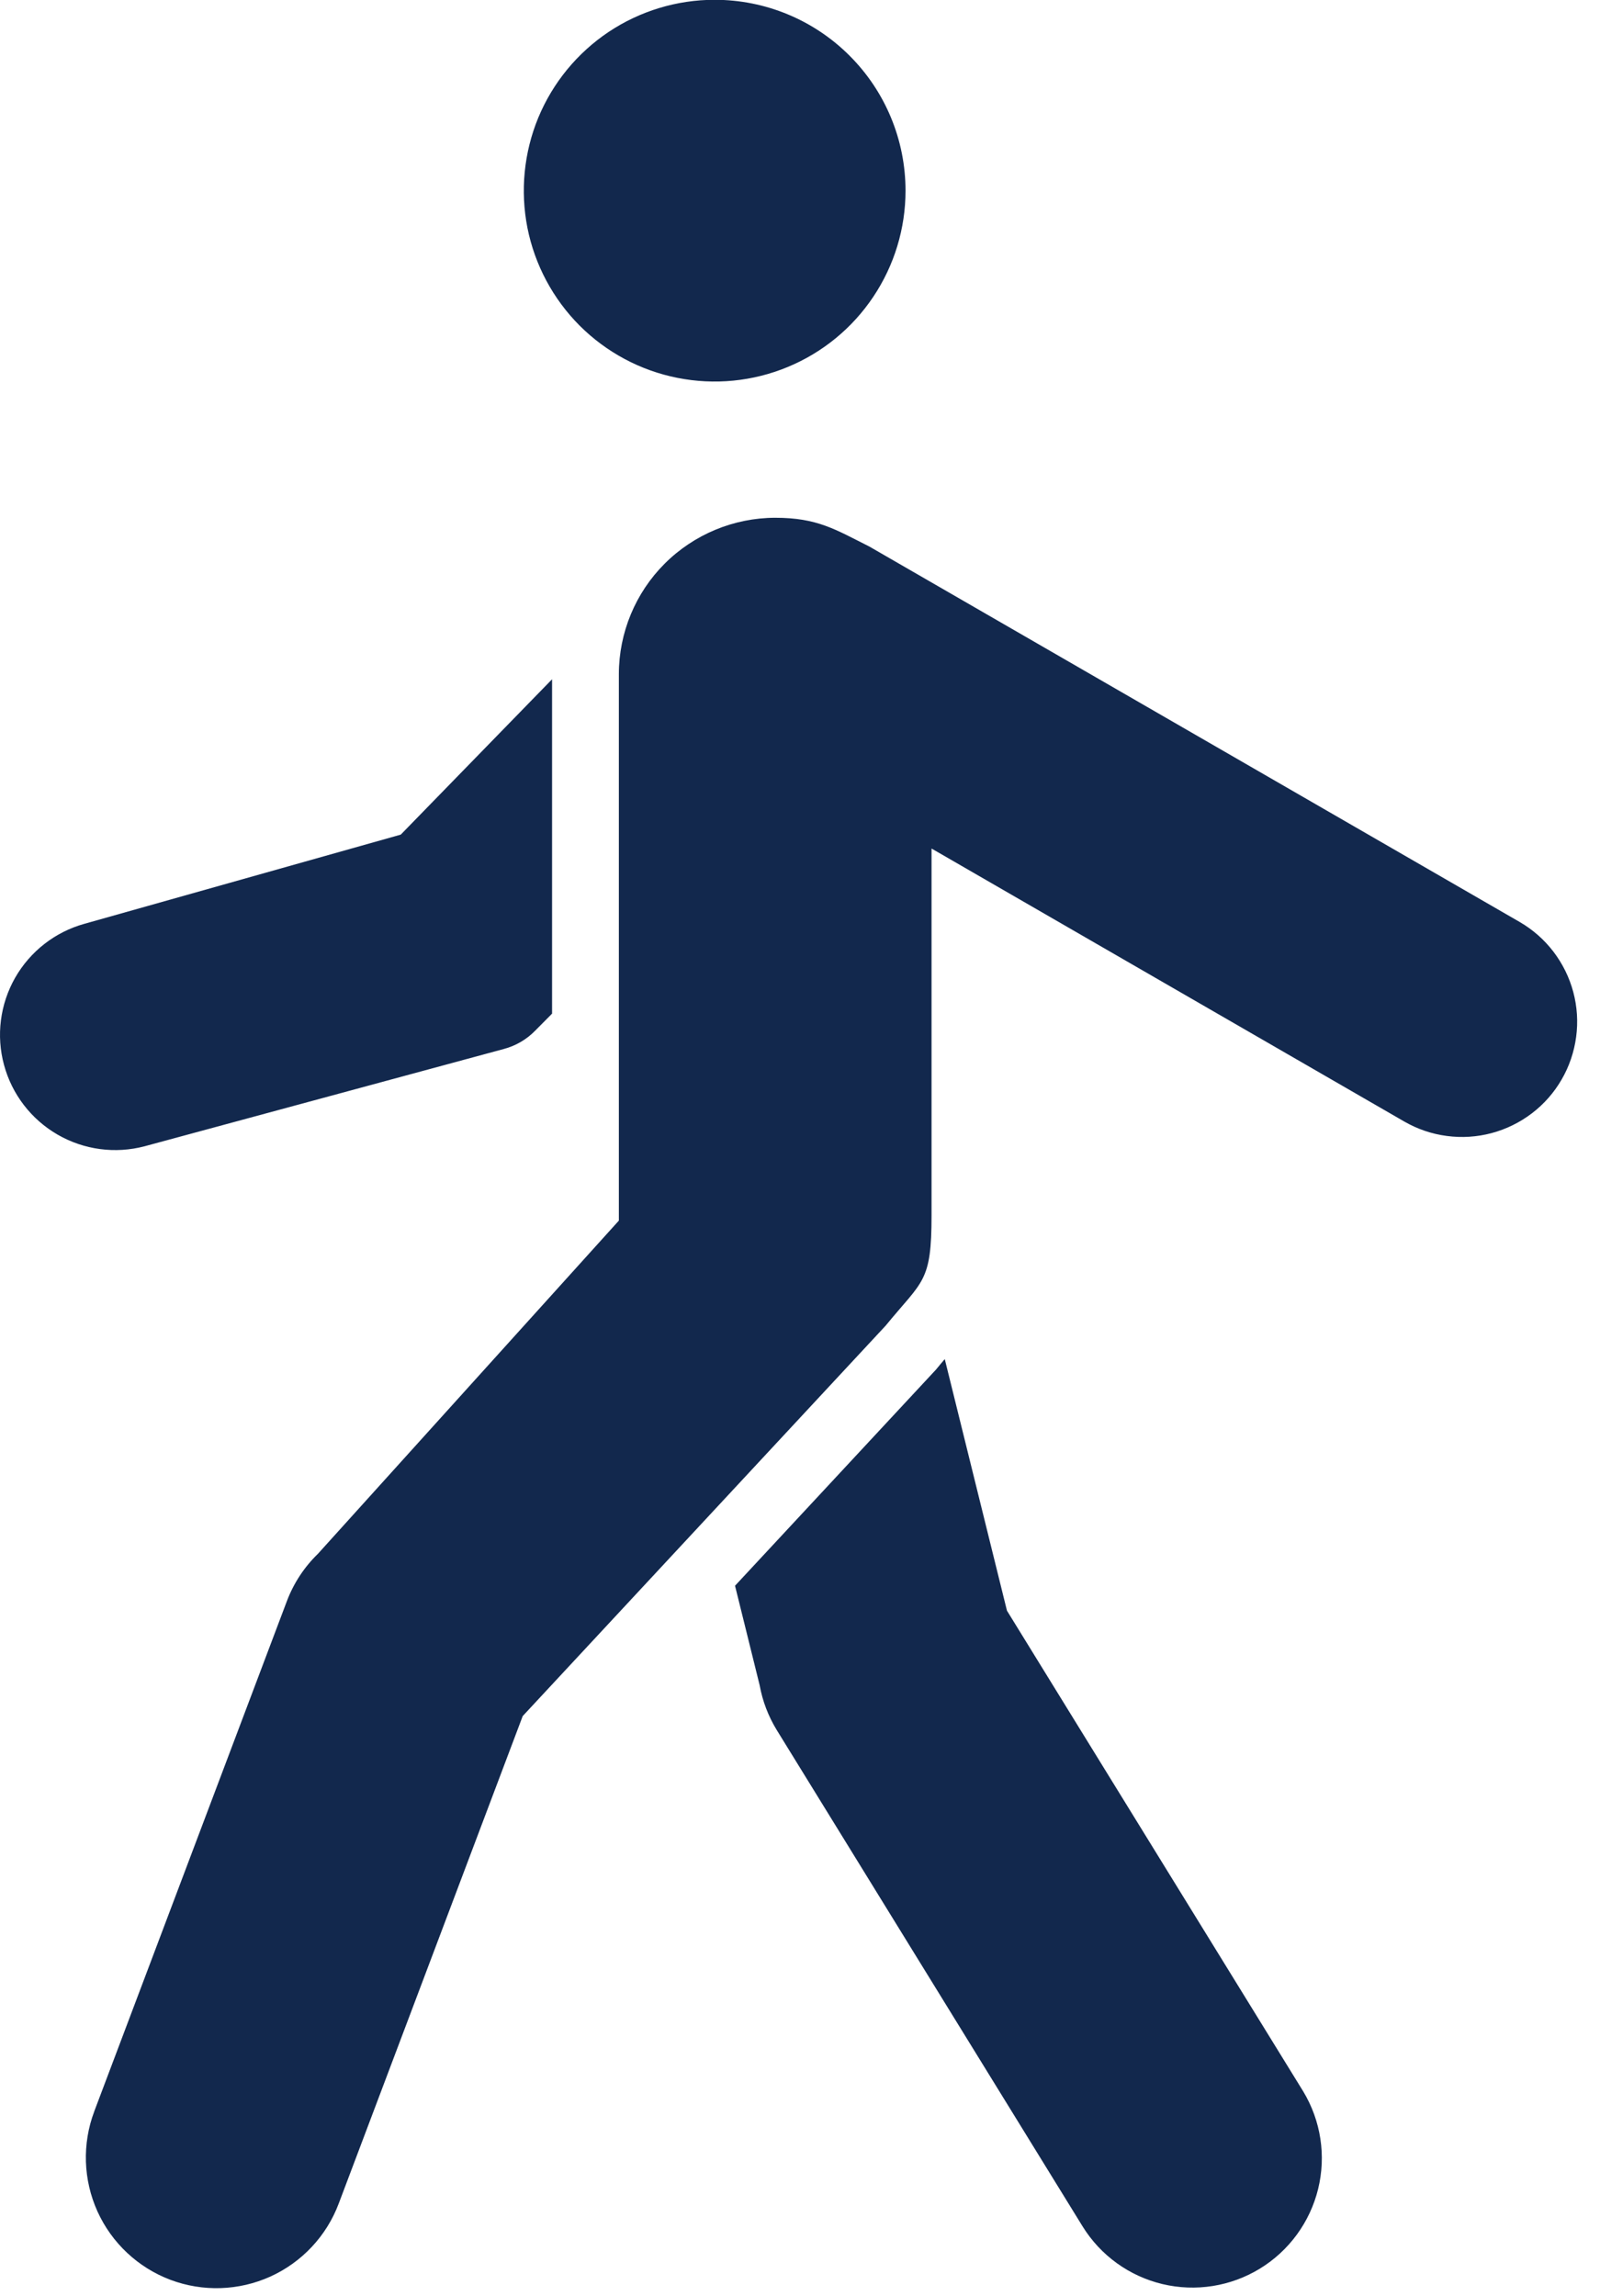 <svg width="23" height="33" viewBox="0 0 23 33" fill="none" xmlns="http://www.w3.org/2000/svg">
<path fill-rule="evenodd" clip-rule="evenodd" d="M15.561 31.998C15.819 32.416 16.232 32.715 16.71 32.829C17.188 32.943 17.692 32.863 18.111 32.607C18.53 32.351 18.831 31.939 18.948 31.462C19.065 30.985 18.988 30.481 18.734 30.06L14.475 23.15L13.581 19.534C13.539 19.584 13.496 19.634 13.455 19.685L10.566 22.792L10.92 24.222C10.961 24.449 11.044 24.666 11.164 24.863L15.561 31.998ZM1.354 30.349L4.122 23.018C4.219 22.759 4.372 22.525 4.571 22.332L8.896 17.544V9.689C8.897 9.093 9.134 8.522 9.555 8.101C9.977 7.68 10.548 7.443 11.143 7.442C11.749 7.442 12.006 7.609 12.498 7.856L21.846 13.252C22.034 13.361 22.199 13.506 22.331 13.679C22.463 13.852 22.56 14.049 22.616 14.259C22.672 14.469 22.686 14.688 22.657 14.904C22.628 15.12 22.558 15.327 22.449 15.515C22.34 15.704 22.195 15.869 22.022 16.001C21.849 16.133 21.652 16.23 21.442 16.286C21.232 16.342 21.013 16.356 20.797 16.327C20.581 16.299 20.374 16.228 20.185 16.119L13.391 12.196V17.466C13.391 18.436 13.267 18.399 12.731 19.054L7.514 24.665L4.869 31.672C4.694 32.138 4.34 32.515 3.887 32.721C3.433 32.926 2.916 32.943 2.45 32.768C1.984 32.592 1.607 32.239 1.401 31.785C1.196 31.331 1.179 30.814 1.355 30.348L1.354 30.349ZM10.273 -0.003C9.731 -0.003 9.2 0.158 8.749 0.459C8.298 0.761 7.946 1.189 7.738 1.691C7.531 2.192 7.477 2.744 7.582 3.276C7.688 3.808 7.95 4.297 8.333 4.681C8.717 5.064 9.206 5.326 9.738 5.431C10.27 5.537 10.822 5.483 11.323 5.275C11.824 5.068 12.253 4.716 12.554 4.265C12.856 3.814 13.017 3.283 13.017 2.741C13.017 2.013 12.728 1.315 12.213 0.801C11.699 0.286 11.001 -0.003 10.273 -0.003ZM7.936 14.569V9.763L5.761 11.996L1.213 13.278C0.792 13.395 0.434 13.674 0.217 14.054C0.001 14.434 -0.057 14.885 0.058 15.307C0.172 15.729 0.449 16.089 0.828 16.308C1.207 16.527 1.657 16.587 2.08 16.475L7.235 15.079C7.41 15.034 7.569 14.942 7.695 14.812L7.936 14.569Z" fill="#12284D"/>
</svg>
